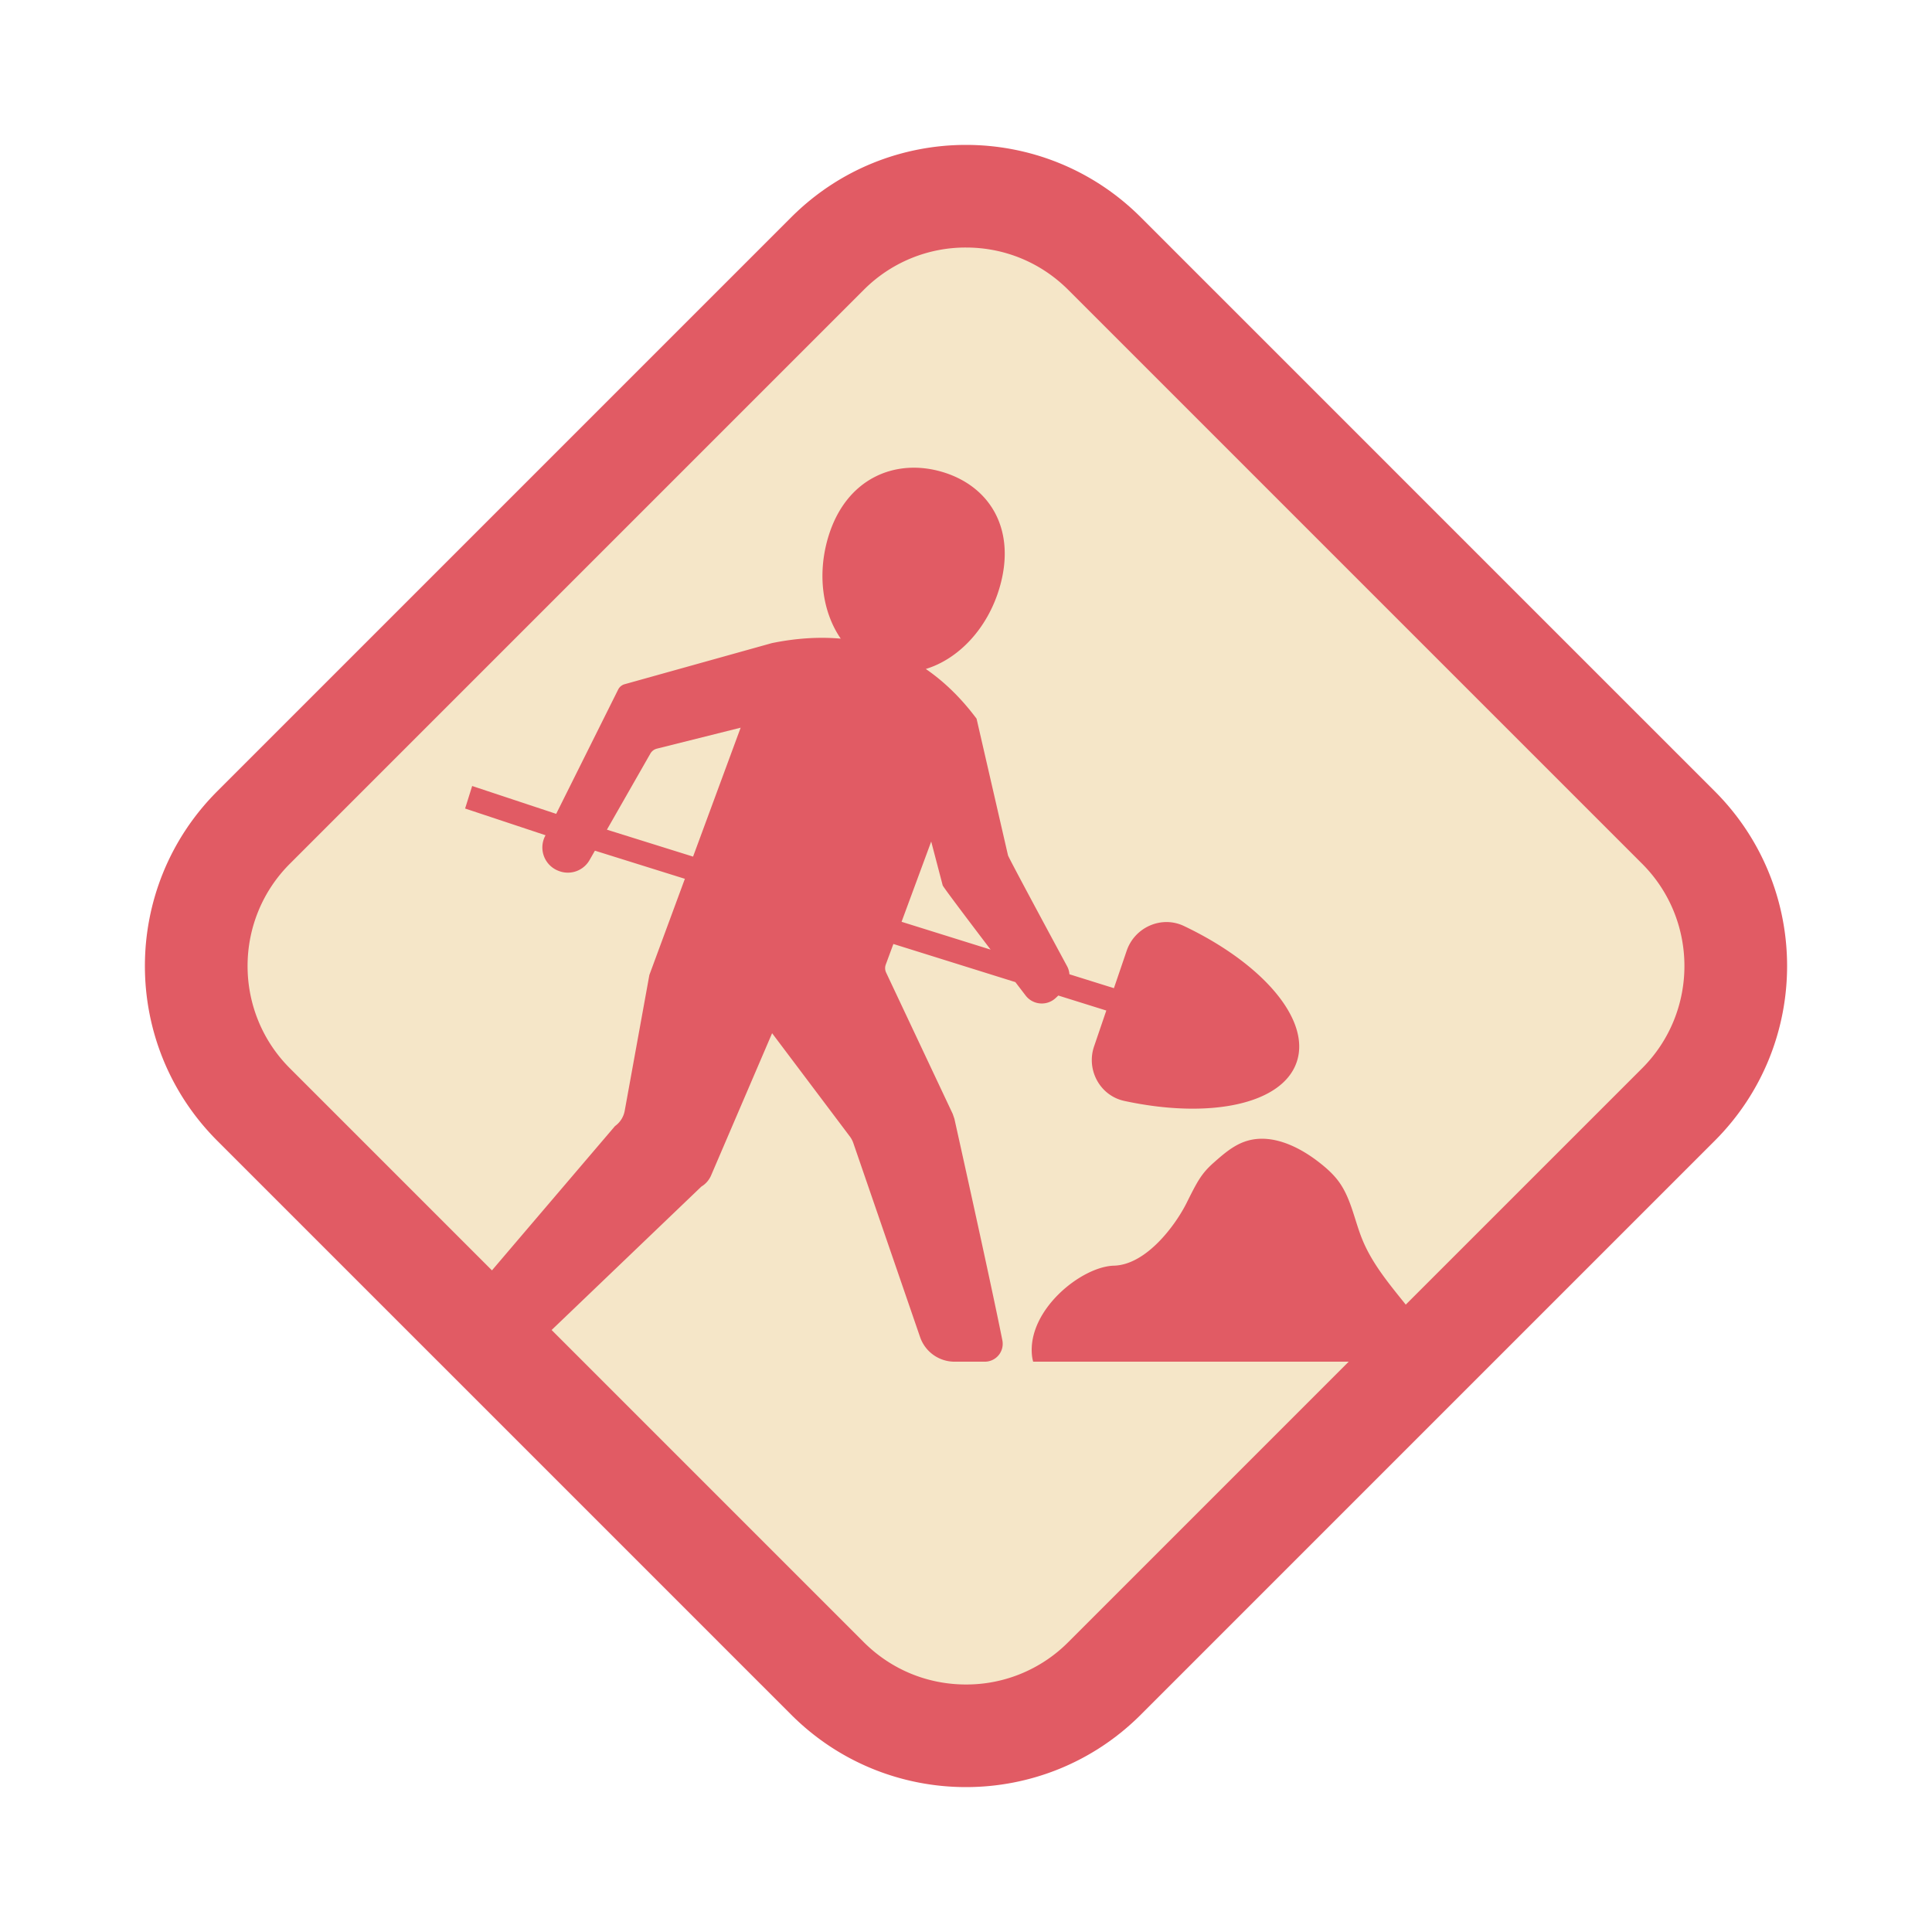 <svg xml:space="preserve" viewBox="0 0 100 100" y="0" x="0" xmlns="http://www.w3.org/2000/svg" id="construction_1" version="1.1" width="200px" height="200px" xmlns:xlink="http://www.w3.org/1999/xlink" style="width:100%;height:100%;background-size:initial;background-repeat-y:initial;background-repeat-x:initial;background-position-y:initial;background-position-x:initial;background-origin:initial;background-image:initial;background-color:rgba(255, 255, 255,0);background-clip:initial;background-attachment:initial;animation-play-state:paused">
	<g class="ldl-scale" style="transform-origin:50% 50%;transform:rotate(0deg) scale(1, 1);animation-play-state:paused">
		<path fill="#f5e6c8" d="M86.473 41.484L58.516 13.527C56.164 11.176 53.082 10 50 10s-6.164 1.176-8.516 3.527L13.527 41.484c-4.703 4.703-4.703 12.328 0 17.032l27.957 27.957C43.836 88.824 46.918 90 50 90s6.164-1.176 8.516-3.527l27.957-27.957c4.703-4.703 4.703-12.329 0-17.032z" style="fill:rgb(245, 230, 200);animation-play-state:paused">
		</path>
		<path fill="#e15b64" d="M59.048 11.248C56.549 8.749 53.275 7.5 50 7.5s-6.549 1.249-9.048 3.748L11.248 40.952c-4.997 4.997-4.997 13.099 0 18.096l29.704 29.704C43.451 91.251 46.725 92.5 50 92.5s6.549-1.249 9.048-3.748l29.704-29.704c4.997-4.997 4.997-13.099 0-18.096L59.048 11.248zm25.949 44.045L72.762 67.527c-.854-1.066-1.734-2.112-2.248-3.368-.41-1.003-.58-2.124-1.219-2.999-.282-.386-.643-.706-1.02-.999-1.099-.856-2.543-1.534-3.855-1.068-.609.216-1.109.654-1.593 1.081-.648.573-.852.975-1.413 2.098s-2.069 3.192-3.757 3.239c-1.689.046-4.499 2.305-4.24 4.667.011.101.032.203.059.303h16.332L55.293 84.997A7.435 7.435 0 0 1 50 87.189c-2 0-3.879-.779-5.293-2.192L28.552 68.841l7.751-7.424c.224-.135.4-.337.503-.577l3.158-7.361 4.021 5.341c.079.104.14.221.183.344l3.456 10.044a1.887 1.887 0 0 0 1.784 1.273h1.567a.925.925 0 0 0 .907-1.106c-.61-3.072-2.482-11.466-2.482-11.466l-.087-.253-3.448-7.317a.535.535 0 0 1-.018-.412l.394-1.067 6.314 1.974.524.685c.375.5 1.1.566 1.559.141l.141-.131 2.483.776-.633 1.856c-.415 1.218.306 2.55 1.563 2.822 4.402.952 8.176.185 8.924-2.01.748-2.195-1.769-5.108-5.835-7.043-1.162-.553-2.549.062-2.964 1.28l-.661 1.938-2.303-.72a1.029 1.029 0 0 0-.107-.391s-3.041-5.629-3.072-5.765l-1.626-7.069-.003.001.002-.005c-.798-1.068-1.676-1.919-2.627-2.573 1.676-.511 3.176-2.061 3.807-4.175.909-3.05-.498-5.291-2.945-6.021-2.447-.73-5.006.329-5.916 3.379-.581 1.949-.279 3.9.651 5.247-1.122-.1-2.31-.025-3.564.231l-7.623 2.128a.535.535 0 0 0-.334.276l-3.208 6.434-4.349-1.442-.365 1.166 4.162 1.383-.027.054a1.295 1.295 0 0 0 .715 1.795l.024.009a1.294 1.294 0 0 0 1.568-.574l.277-.485 4.656 1.456-1.838 4.979-1.276 7.027a1.249 1.249 0 0 1-.502.792s-3.891 4.56-6.369 7.469L15.003 55.293c-2.918-2.918-2.918-7.667 0-10.585l29.704-29.704A7.435 7.435 0 0 1 50 12.812c2 0 3.879.779 5.293 2.192l29.704 29.704c2.918 2.918 2.918 7.666 0 10.585zM35.873 44.338l-4.459-1.394 2.25-3.94a.538.538 0 0 1 .333-.253l4.339-1.086-2.463 6.673zm10.792 3.374l1.534-4.154.594 2.267c.021.081 1.319 1.8 2.481 3.327l-4.609-1.44z" style="fill:rgb(225, 91, 100);animation-play-state:paused">
		</path>
	</g>
	<!-- generated by https://loading.io/ -->
</svg>
